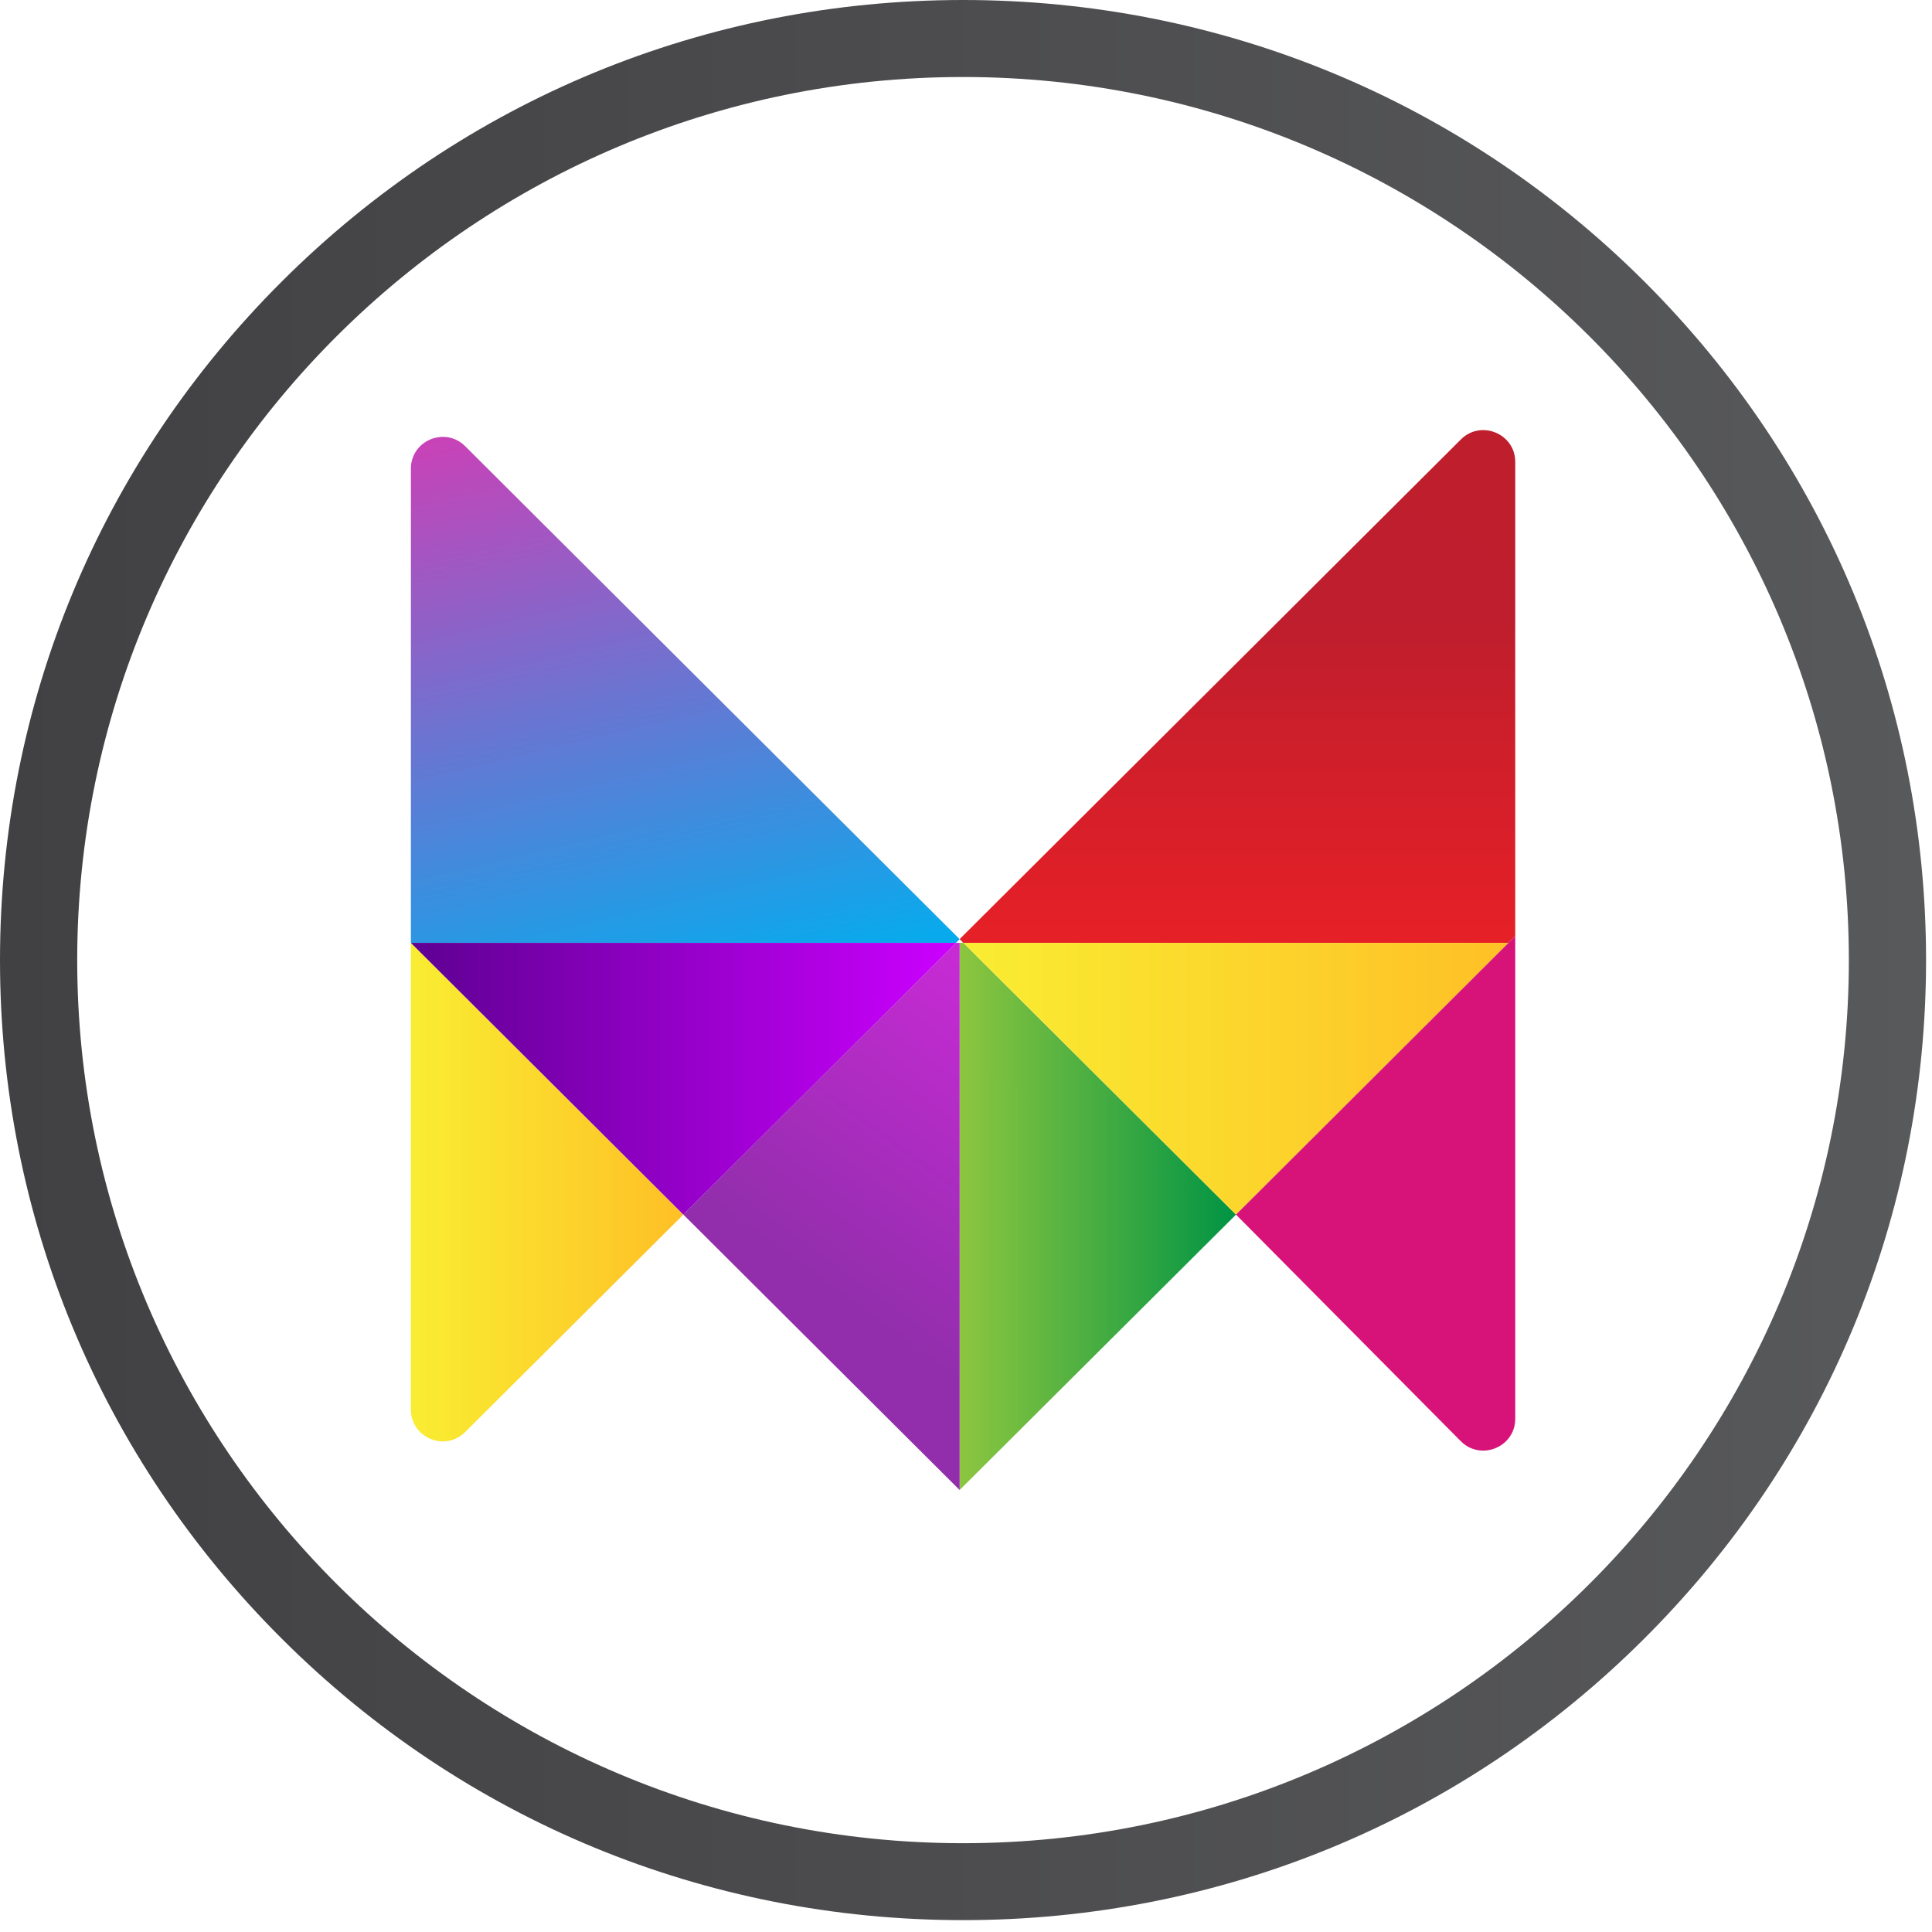 <svg width="28" height="28" viewBox="0 0 28 28" fill="none" xmlns="http://www.w3.org/2000/svg">
<path d="M21.862 13.665L21.96 13.567V6.694C21.96 6.285 21.462 6.079 21.172 6.369L13.908 13.61V13.611L13.962 13.665H21.862Z" fill="url(#paint0_linear_106_90)"/>
<path d="M13.908 13.611L6.742 6.467C6.452 6.177 5.955 6.383 5.955 6.792V13.665H13.854L13.908 13.611Z" fill="url(#paint1_linear_106_90)"/>
<path d="M13.908 13.665V21.594L17.913 17.603L13.962 13.665H13.908Z" fill="url(#paint2_linear_106_90)"/>
<path d="M6.742 20.754L9.904 17.603L5.955 13.665V20.428C5.955 20.839 6.452 21.044 6.742 20.754Z" fill="url(#paint3_linear_106_90)"/>
<path d="M13.853 13.665L9.904 17.603L13.908 21.595V21.594V13.665H13.853Z" fill="url(#paint4_linear_106_90)"/>
<path d="M5.955 13.665V13.665L9.904 17.603L13.854 13.665H5.955Z" fill="url(#paint5_linear_106_90)"/>
<path d="M13.962 13.665L17.913 17.603L21.862 13.665H13.962Z" fill="url(#paint6_linear_106_90)"/>
<path d="M17.913 17.603L21.17 20.886C21.46 21.178 21.96 20.973 21.96 20.562V13.567L17.913 17.603Z" fill="url(#paint7_linear_106_90)"/>
<g opacity="0.2">
<g opacity="0.2">
<path opacity="0.2" d="M21.859 8.235C21.894 8.254 21.926 8.271 21.96 8.289V6.694C21.96 6.285 21.463 6.079 21.172 6.369L20.239 7.299C20.771 7.624 21.31 7.939 21.859 8.235Z" fill="url(#paint8_linear_106_90)"/>
<path opacity="0.2" d="M9.533 12.119C8.313 11.19 7.125 10.236 5.955 9.266V13.664H11.614C10.906 13.154 10.212 12.636 9.533 12.119Z" fill="url(#paint9_linear_106_90)"/>
<path opacity="0.2" d="M13.908 15.249V21.594L17.913 17.603L17.904 17.594C16.531 16.895 15.198 16.098 13.908 15.249Z" fill="url(#paint10_linear_106_90)"/>
<path opacity="0.2" d="M6.742 20.754L9.904 17.603L5.955 13.665V20.428C5.955 20.839 6.452 21.044 6.742 20.754Z" fill="url(#paint11_linear_106_90)"/>
<path opacity="0.2" d="M12.927 14.589L9.905 17.603L13.909 21.595V15.249C13.578 15.032 13.251 14.812 12.927 14.589Z" fill="url(#paint12_linear_106_90)"/>
<path opacity="0.2" d="M11.614 13.665H5.955V13.665L9.904 17.603L12.927 14.589C12.484 14.285 12.046 13.976 11.614 13.665Z" fill="url(#paint13_linear_106_90)"/>
</g>
<g opacity="0.2">
<path opacity="0.2" d="M17.915 17.6L17.913 17.603L21.17 20.886C21.46 21.178 21.96 20.973 21.96 20.562V19.295C20.576 18.846 19.227 18.267 17.915 17.6Z" fill="url(#paint14_linear_106_90)"/>
</g>
</g>
<path d="M13.957 27.828C10.229 27.828 6.724 26.381 4.088 23.753C1.452 21.125 0 17.631 0 13.915C0 10.198 1.452 6.704 4.088 4.076C6.724 1.448 10.229 0 13.957 0C17.685 0 21.19 1.448 23.826 4.075C26.462 6.703 27.914 10.198 27.914 13.914C27.914 17.631 26.462 21.124 23.826 23.752C21.19 26.381 17.684 27.828 13.957 27.828ZM13.957 1.116C6.878 1.116 1.119 6.857 1.119 13.915C1.119 20.972 6.878 26.713 13.957 26.713C21.036 26.713 26.795 20.972 26.795 13.915C26.794 6.857 21.036 1.116 13.957 1.116Z" fill="url(#paint15_linear_106_90)"/>
<defs>
<linearGradient id="paint0_linear_106_90" x1="17.934" y1="14.401" x2="17.934" y2="8.956" gradientUnits="userSpaceOnUse">
<stop stop-color="#ED2026"/>
<stop offset="1" stop-color="#BE1E2D"/>
</linearGradient>
<linearGradient id="paint1_linear_106_90" x1="10.196" y1="14.741" x2="8.067" y2="5.789" gradientUnits="userSpaceOnUse">
<stop stop-color="#00AEEF"/>
<stop offset="1" stop-color="#CC40B6"/>
</linearGradient>
<linearGradient id="paint2_linear_106_90" x1="13.908" y1="17.629" x2="17.913" y2="17.629" gradientUnits="userSpaceOnUse">
<stop stop-color="#8DC63F"/>
<stop offset="1" stop-color="#009444"/>
</linearGradient>
<linearGradient id="paint3_linear_106_90" x1="5.955" y1="17.277" x2="9.904" y2="17.277" gradientUnits="userSpaceOnUse">
<stop stop-color="#F9ED32"/>
<stop offset="0.995" stop-color="#FEC026"/>
</linearGradient>
<linearGradient id="paint4_linear_106_90" x1="12.401" y1="18.923" x2="18.435" y2="10.641" gradientUnits="userSpaceOnUse">
<stop stop-color="#922EAC"/>
<stop offset="1" stop-color="#FF27FF"/>
</linearGradient>
<linearGradient id="paint5_linear_106_90" x1="5.955" y1="15.634" x2="13.854" y2="15.634" gradientUnits="userSpaceOnUse">
<stop stop-color="#5E0092"/>
<stop offset="1" stop-color="#CC00FF"/>
</linearGradient>
<linearGradient id="paint6_linear_106_90" x1="13.962" y1="15.634" x2="21.862" y2="15.634" gradientUnits="userSpaceOnUse">
<stop stop-color="#F9ED32"/>
<stop offset="0.995" stop-color="#FEC026"/>
</linearGradient>
<linearGradient id="paint7_linear_106_90" x1="15.38" y1="22.618" x2="19.215" y2="19.424" gradientUnits="userSpaceOnUse">
<stop stop-color="#AD208E"/>
<stop offset="1" stop-color="#D7137A"/>
</linearGradient>
<linearGradient id="paint8_linear_106_90" x1="21.099" y1="14.401" x2="21.099" y2="8.956" gradientUnits="userSpaceOnUse">
<stop stop-color="#ED2026"/>
<stop offset="1" stop-color="#BE1E2D"/>
</linearGradient>
<linearGradient id="paint9_linear_106_90" x1="9.104" y1="15.001" x2="6.975" y2="6.049" gradientUnits="userSpaceOnUse">
<stop stop-color="#00AEEF"/>
<stop offset="1" stop-color="#CC40B6"/>
</linearGradient>
<linearGradient id="paint10_linear_106_90" x1="13.908" y1="18.422" x2="17.913" y2="18.422" gradientUnits="userSpaceOnUse">
<stop stop-color="#8DC63F"/>
<stop offset="1" stop-color="#009444"/>
</linearGradient>
<linearGradient id="paint11_linear_106_90" x1="5.955" y1="17.277" x2="9.904" y2="17.277" gradientUnits="userSpaceOnUse">
<stop stop-color="#F9ED32"/>
<stop offset="0.995" stop-color="#FEC026"/>
</linearGradient>
<linearGradient id="paint12_linear_106_90" x1="12.401" y1="18.923" x2="18.435" y2="10.641" gradientUnits="userSpaceOnUse">
<stop stop-color="#922EAC"/>
<stop offset="1" stop-color="#FF27FF"/>
</linearGradient>
<linearGradient id="paint13_linear_106_90" x1="5.955" y1="15.634" x2="13.854" y2="15.634" gradientUnits="userSpaceOnUse">
<stop stop-color="#5E0092"/>
<stop offset="1" stop-color="#CC00FF"/>
</linearGradient>
<linearGradient id="paint14_linear_106_90" x1="15.549" y1="22.821" x2="19.384" y2="19.627" gradientUnits="userSpaceOnUse">
<stop stop-color="#AD208E"/>
<stop offset="1" stop-color="#D7137A"/>
</linearGradient>
<linearGradient id="paint15_linear_106_90" x1="-0.001" y1="13.914" x2="27.914" y2="13.914" gradientUnits="userSpaceOnUse">
<stop stop-color="#414042"/>
<stop offset="1" stop-color="#58595B"/>
</linearGradient>
</defs>
</svg>
